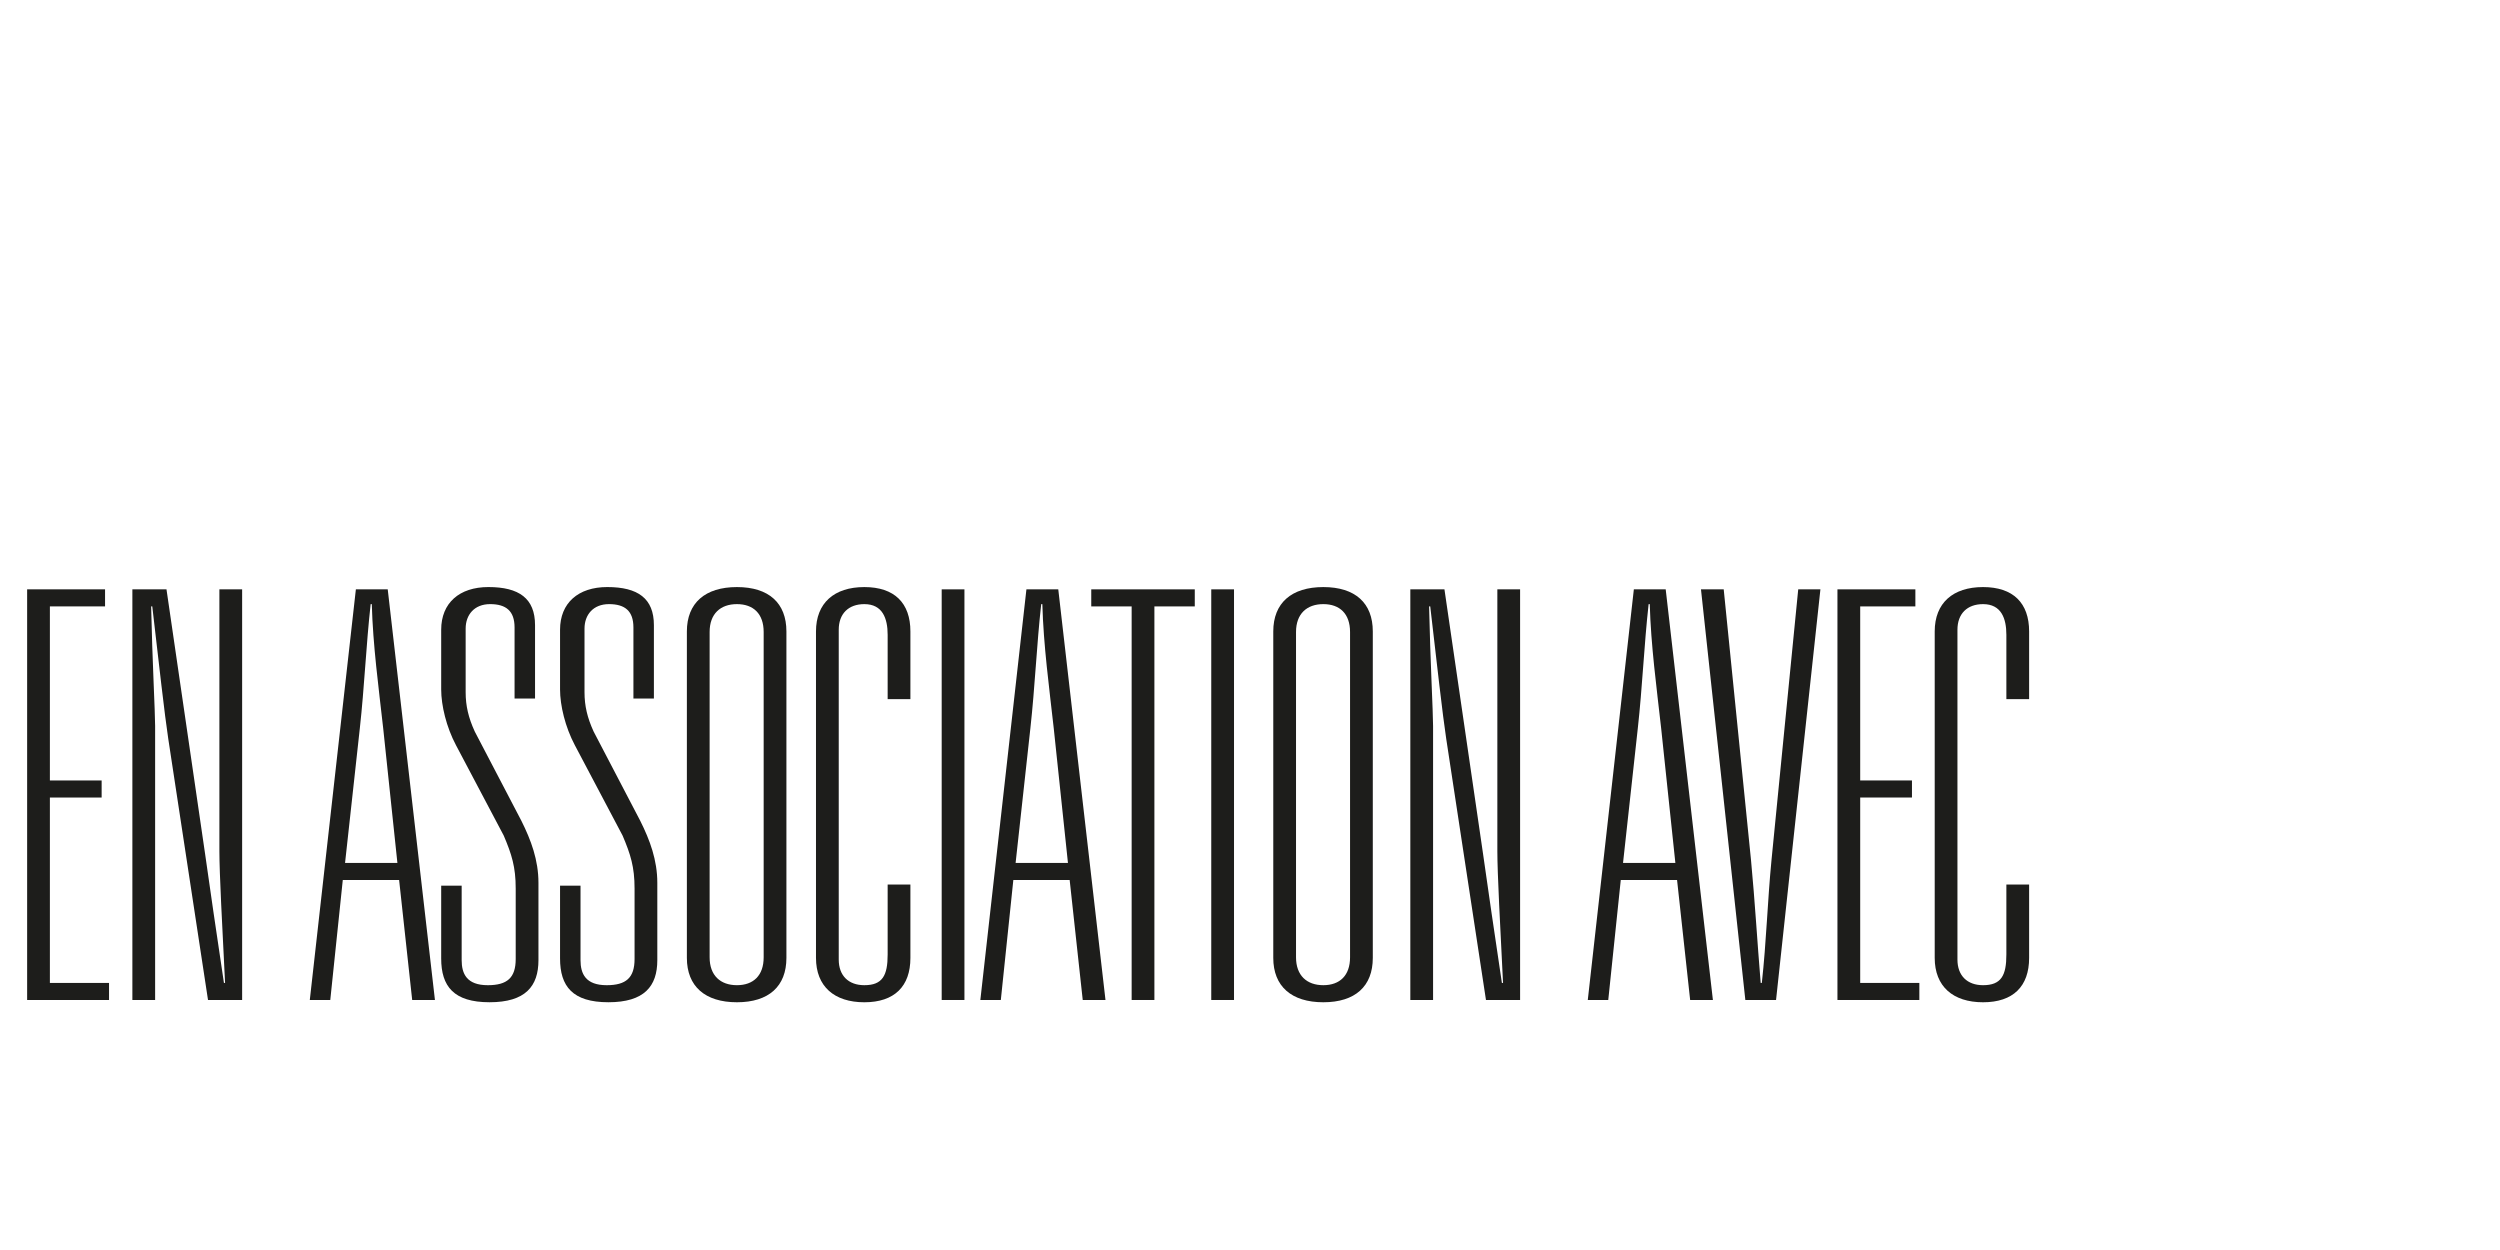 <?xml version="1.0" encoding="UTF-8"?>
<svg id="written_by_-_copie" data-name="written by - copie" xmlns="http://www.w3.org/2000/svg" viewBox="0 0 2000 1000">
  <defs>
    <style>
      .cls-1 {
        fill: #1d1d1b;
        stroke-width: 0px;
      }
    </style>
  </defs>
  <path class="cls-1" d="M21.71,471.48h62.33v13.65h-44.13v139.23h41.4v13.65h-41.4v148.33h47.32v13.65H21.71v-328.51Z"/>
  <path class="cls-1" d="M105.89,471.48h27.3l30.94,212.03c3.64,25.94,9.1,63.25,15.02,102.83h.91c-2.27-45.5-4.55-87.82-4.55-105.56v-209.3h18.2v328.51h-27.3l-31.85-209.3c-2.73-17.75-7.73-62.33-12.74-105.56h-.91c.91,42.77,3.19,84.63,3.19,95.55v219.31h-18.2v-328.51Z"/>
  <path class="cls-1" d="M319.28,703.98h-45.05l-10.01,96.01h-16.38l36.86-328.51h25.48l37.77,328.51h-18.2l-10.46-96.01ZM317.92,690.33l-11.38-107.84c-3.64-32.76-8.19-65.97-9.1-99.19h-.91c-3.64,32.76-5.01,66.43-8.65,99.19l-11.83,107.84h41.86Z"/>
  <path class="cls-1" d="M369.33,768.14c0,10.92,4.1,20.02,20.93,20.02,15.47,0,22.3-5.92,22.3-20.93v-56.42c0-17.29-3.19-27.3-9.56-42.31l-38.22-72.35c-7.73-14.56-11.83-31.85-11.83-44.59v-47.78c0-21.39,14.56-34.13,37.77-34.13,24.57,0,37.31,9.1,37.31,30.49v58.69h-16.38v-56.88c0-13.19-6.83-18.65-19.56-18.65s-19.57,8.65-19.57,19.56v50.96c0,10.92,2.28,20.48,7.28,31.4l37.31,71.44c7.73,15.47,13.65,31.39,13.65,49.59v61.88c0,20.93-10.46,33.67-39.13,33.67s-38.68-12.74-38.68-35.04v-58.24h16.38v59.6Z"/>
  <path class="cls-1" d="M464.42,768.14c0,10.92,4.1,20.02,20.93,20.02,15.47,0,22.3-5.92,22.3-20.93v-56.42c0-17.29-3.19-27.3-9.56-42.31l-38.22-72.35c-7.73-14.56-11.83-31.85-11.83-44.59v-47.78c0-21.39,14.56-34.13,37.77-34.13,24.57,0,37.31,9.1,37.31,30.49v58.69h-16.38v-56.88c0-13.19-6.83-18.65-19.56-18.65s-19.57,8.65-19.57,19.56v50.96c0,10.92,2.28,20.48,7.28,31.4l37.31,71.44c7.73,15.47,13.65,31.39,13.65,49.59v61.88c0,20.93-10.46,33.67-39.13,33.67s-38.68-12.74-38.68-35.04v-58.24h16.38v59.6Z"/>
  <path class="cls-1" d="M629.13,766.32c0,22.75-14.11,35.49-39.59,35.49s-40.04-12.74-40.04-35.49v-261.17c0-22.75,14.56-35.49,40.04-35.49s39.59,12.74,39.59,35.49v261.17ZM610.93,505.6c0-14.56-8.19-22.3-21.39-22.3s-21.84,7.73-21.84,22.3v260.26c0,14.56,8.65,22.29,21.84,22.29s21.39-7.74,21.39-22.29v-260.26Z"/>
  <path class="cls-1" d="M652.79,505.15c0-22.75,14.56-35.49,38.68-35.49s36.85,12.74,36.85,35.49v54.14h-18.2v-51.42c0-13.19-4.09-24.57-18.65-24.57-12.74,0-20.48,7.73-20.48,20.48v263.9c0,12.74,7.73,20.47,20.48,20.47,14.56,0,18.65-7.74,18.65-24.57v-55.96h18.2v58.7c0,22.75-12.74,35.49-36.85,35.49s-38.68-12.74-38.68-35.49v-261.17Z"/>
  <path class="cls-1" d="M753.35,471.48h18.2v328.51h-18.2v-328.51Z"/>
  <path class="cls-1" d="M855.72,703.98h-45.05l-10.01,96.01h-16.38l36.86-328.51h25.48l37.77,328.51h-18.2l-10.46-96.01ZM854.36,690.33l-11.38-107.84c-3.64-32.76-8.19-65.97-9.1-99.19h-.91c-3.64,32.76-5.01,66.43-8.65,99.19l-11.83,107.84h41.86Z"/>
  <path class="cls-1" d="M905.32,485.13h-32.31v-13.65h82.81v13.65h-32.3v314.86h-18.2v-314.86Z"/>
  <path class="cls-1" d="M969.01,471.48h18.2v328.51h-18.2v-328.51Z"/>
  <path class="cls-1" d="M1098.24,766.32c0,22.75-14.11,35.49-39.58,35.49s-40.04-12.74-40.04-35.49v-261.17c0-22.75,14.56-35.49,40.04-35.49s39.58,12.74,39.58,35.49v261.17ZM1080.04,505.6c0-14.56-8.19-22.3-21.38-22.3s-21.84,7.73-21.84,22.3v260.26c0,14.56,8.65,22.29,21.84,22.29s21.38-7.74,21.38-22.29v-260.26Z"/>
  <path class="cls-1" d="M1128.26,471.48h27.3l30.94,212.03c3.64,25.94,9.1,63.25,15.02,102.83h.91c-2.28-45.5-4.55-87.82-4.55-105.56v-209.3h18.2v328.51h-27.3l-31.85-209.3c-2.73-17.75-7.73-62.33-12.74-105.56h-.91c.91,42.77,3.18,84.63,3.18,95.55v219.31h-18.2v-328.51Z"/>
  <path class="cls-1" d="M1341.66,703.98h-45.04l-10.01,96.01h-16.38l36.85-328.51h25.48l37.76,328.51h-18.2l-10.47-96.01ZM1340.29,690.33l-11.38-107.84c-3.64-32.76-8.19-65.97-9.1-99.19h-.91c-3.64,32.76-5,66.43-8.64,99.19l-11.83,107.84h41.86Z"/>
  <path class="cls-1" d="M1360.77,471.48h18.2l21.84,216.58c3.19,33.67,5.01,65.52,7.74,98.28h.91c3.64-32.76,4.55-65.52,7.74-98.28l21.38-216.58h17.75l-35.49,328.51h-24.57l-35.49-328.51Z"/>
  <path class="cls-1" d="M1469.96,471.48h62.34v13.65h-44.14v139.23h41.41v13.65h-41.41v148.33h47.32v13.65h-65.52v-328.51Z"/>
  <path class="cls-1" d="M1547.77,505.15c0-22.75,14.56-35.49,38.67-35.49s36.86,12.74,36.86,35.49v54.14h-18.2v-51.42c0-13.19-4.1-24.57-18.66-24.57-12.74,0-20.48,7.73-20.48,20.48v263.9c0,12.74,7.74,20.47,20.48,20.47,14.56,0,18.66-7.74,18.66-24.57v-55.96h18.2v58.7c0,22.75-12.74,35.49-36.86,35.49s-38.67-12.74-38.67-35.49v-261.17Z"/>
</svg>